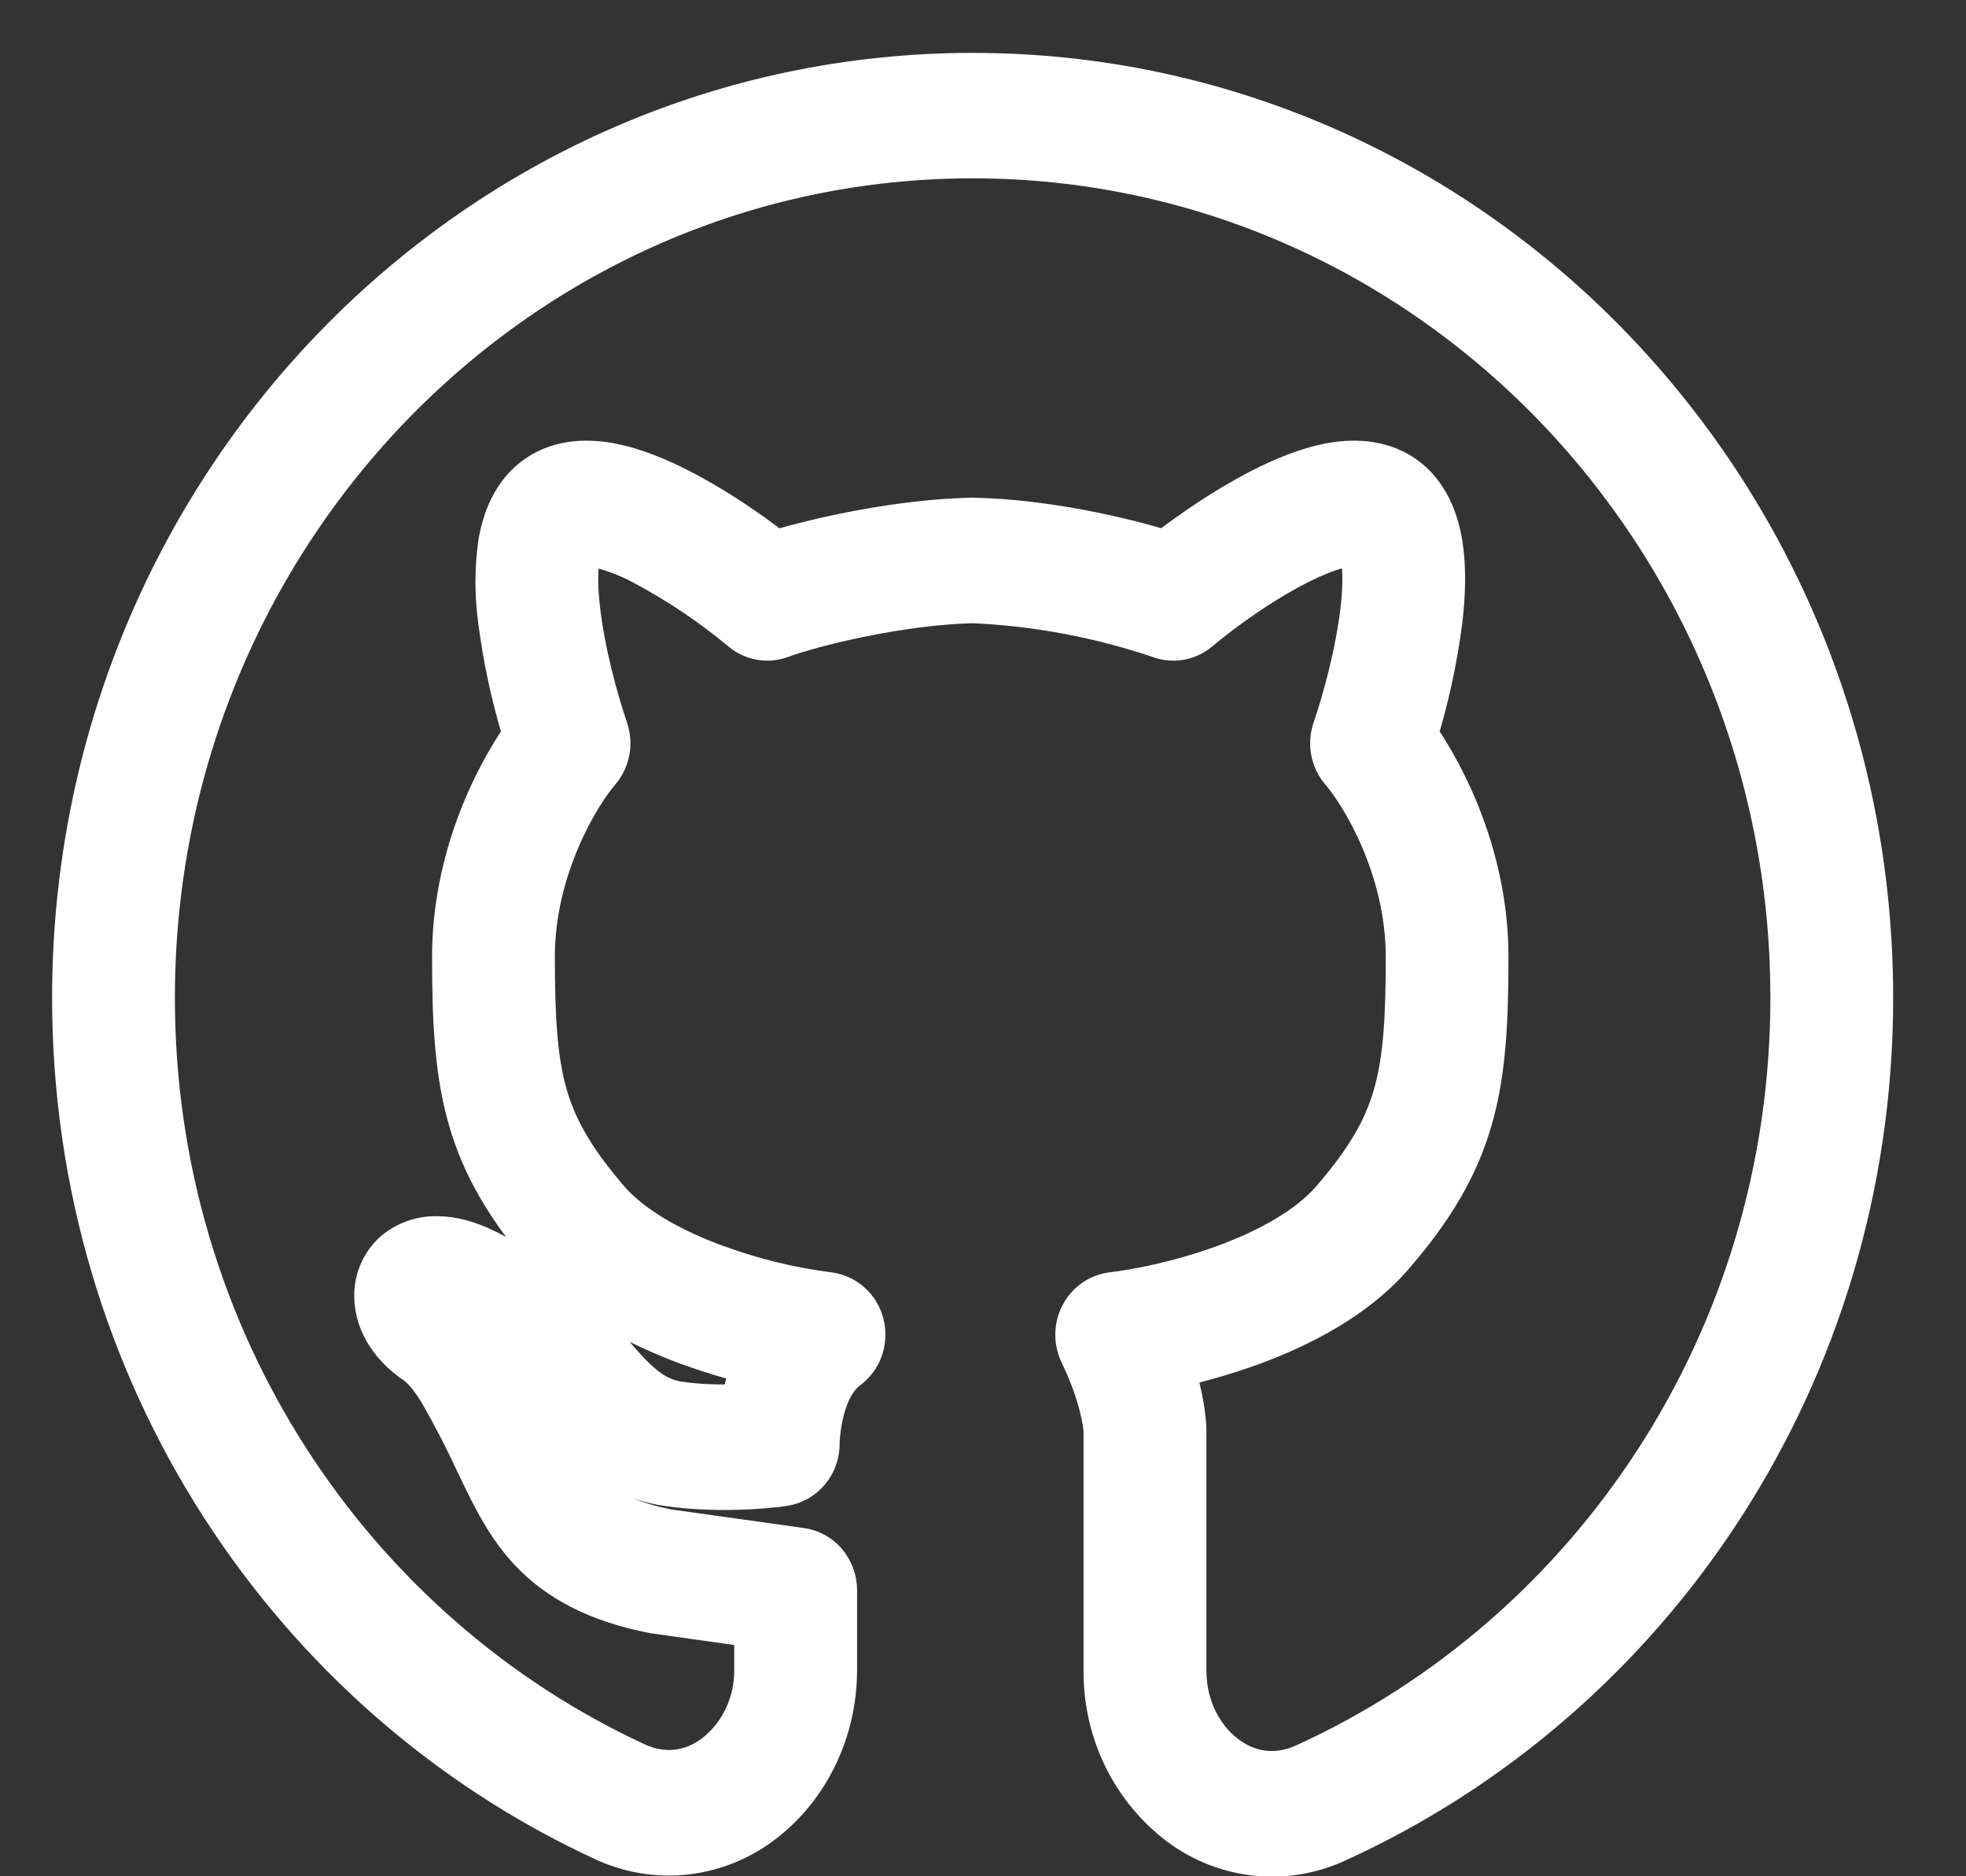 <svg width="22" height="21" viewBox="0 0 22 21" fill="none" xmlns="http://www.w3.org/2000/svg">
<rect x="0" y="0" width="22" height="21" fill="#333333" stroke="none"/>
<path fill-rule="evenodd" clip-rule="evenodd" d="M10.884 1.746C5.813 1.746 1.707 5.969 1.707 11.168C1.707 14.986 3.92 18.272 7.107 19.749C7.44 19.904 7.766 19.843 8.02 19.645C8.161 19.532 8.275 19.387 8.352 19.22C8.429 19.054 8.468 18.872 8.466 18.687L8.466 18.194L7.329 18.034C7.321 18.033 7.313 18.032 7.304 18.03C6.678 17.904 6.255 17.676 5.945 17.348C5.684 17.072 5.525 16.741 5.39 16.46L5.343 16.363C5.219 16.094 5.083 15.831 4.936 15.575C4.822 15.39 4.735 15.294 4.647 15.235C4.426 15.083 4.214 14.826 4.214 14.505C4.213 14.412 4.232 14.321 4.27 14.237C4.307 14.153 4.363 14.079 4.431 14.02C4.561 13.914 4.723 13.858 4.889 13.862C5.075 13.862 5.25 13.921 5.395 13.989C5.545 14.058 5.693 14.15 5.831 14.245C6.168 14.477 6.499 14.752 6.78 15.09C7.072 15.441 7.279 15.665 7.591 15.711C7.847 15.749 8.108 15.75 8.312 15.74C8.34 15.574 8.387 15.411 8.451 15.255C8.202 15.195 7.957 15.121 7.716 15.034C7.169 14.833 6.558 14.52 6.148 14.047C5.697 13.526 5.418 13.061 5.262 12.517C5.111 11.987 5.085 11.413 5.085 10.707C5.085 9.625 5.539 8.713 5.879 8.229C5.748 7.805 5.654 7.371 5.598 6.93C5.561 6.652 5.561 6.37 5.599 6.092C5.641 5.838 5.746 5.526 6.021 5.338C6.287 5.156 6.598 5.164 6.841 5.21C7.093 5.26 7.355 5.368 7.597 5.492C7.989 5.692 8.38 5.961 8.672 6.189C9.176 6.035 10.068 5.838 10.875 5.82L10.893 5.82C11.701 5.838 12.553 6.035 13.044 6.188C13.338 5.961 13.727 5.692 14.119 5.492C14.36 5.368 14.622 5.26 14.874 5.21C15.117 5.164 15.429 5.156 15.695 5.338C15.97 5.526 16.076 5.838 16.117 6.092C16.159 6.356 16.149 6.651 16.117 6.93C16.061 7.37 15.967 7.805 15.837 8.229C16.177 8.714 16.63 9.626 16.63 10.707C16.63 11.413 16.605 11.987 16.454 12.516C16.298 13.062 16.019 13.526 15.568 14.047C15.158 14.52 14.547 14.833 13.999 15.034C13.709 15.139 13.411 15.225 13.11 15.291C13.213 15.613 13.25 15.873 13.25 16.023L13.25 18.698C13.25 19.105 13.433 19.452 13.694 19.655C13.947 19.853 14.271 19.915 14.605 19.764C17.821 18.299 20.061 15.005 20.061 11.167C20.061 5.969 15.957 1.746 10.884 1.746ZM8.77 16.607C8.552 16.639 8.769 16.607 8.769 16.607L8.767 16.607L8.76 16.608L8.736 16.612C8.611 16.627 8.486 16.638 8.361 16.644C8.125 16.655 7.801 16.656 7.468 16.607C6.806 16.51 6.403 16.025 6.143 15.71L6.117 15.68C6.032 15.578 5.941 15.482 5.844 15.392C5.93 15.557 6.019 15.74 6.116 15.938L6.124 15.955L6.167 16.045C6.313 16.346 6.41 16.547 6.57 16.715C6.726 16.88 6.968 17.039 7.459 17.139L8.962 17.35C9.067 17.364 9.163 17.418 9.233 17.5C9.302 17.583 9.341 17.689 9.341 17.798L9.341 18.687C9.341 19.38 9.026 19.997 8.545 20.371C8.292 20.571 7.991 20.695 7.675 20.731C7.358 20.767 7.039 20.713 6.75 20.575C3.264 18.959 0.833 15.36 0.833 11.168C0.833 5.461 5.337 0.842 10.884 0.842C16.432 0.842 20.935 5.461 20.935 11.168C20.935 15.382 18.474 18.99 14.957 20.593C14.668 20.728 14.349 20.78 14.034 20.742C13.719 20.704 13.419 20.579 13.168 20.379C12.919 20.181 12.718 19.926 12.58 19.634C12.443 19.343 12.373 19.022 12.375 18.698L12.375 16.022C12.375 15.962 12.334 15.612 12.105 15.142C12.074 15.077 12.058 15.005 12.059 14.932C12.06 14.859 12.078 14.787 12.112 14.723C12.145 14.659 12.193 14.604 12.252 14.563C12.31 14.523 12.377 14.497 12.447 14.488C12.735 14.455 13.219 14.359 13.707 14.18C14.204 13.998 14.651 13.749 14.916 13.443C15.311 12.987 15.508 12.637 15.616 12.259C15.728 11.867 15.757 11.411 15.757 10.707C15.757 9.719 15.254 8.889 15.023 8.621C14.97 8.561 14.934 8.487 14.919 8.407C14.904 8.328 14.91 8.245 14.936 8.168C15.053 7.827 15.195 7.297 15.25 6.823C15.277 6.585 15.278 6.386 15.255 6.242C15.25 6.19 15.234 6.139 15.21 6.092C15.152 6.082 15.093 6.085 15.036 6.1C14.894 6.128 14.712 6.197 14.506 6.303C14.096 6.512 13.668 6.822 13.404 7.044C13.345 7.093 13.276 7.125 13.202 7.138C13.127 7.151 13.051 7.144 12.981 7.117C12.303 6.888 11.597 6.756 10.884 6.725C10.041 6.746 9.067 6.994 8.735 7.117C8.664 7.144 8.588 7.151 8.514 7.138C8.44 7.125 8.37 7.093 8.312 7.044C7.97 6.759 7.6 6.511 7.21 6.303C7.042 6.212 6.863 6.144 6.679 6.1C6.622 6.085 6.563 6.082 6.506 6.092C6.481 6.139 6.466 6.19 6.461 6.242C6.437 6.386 6.439 6.585 6.466 6.823C6.52 7.297 6.664 7.827 6.78 8.168C6.833 8.324 6.8 8.497 6.693 8.621C6.462 8.889 5.959 9.719 5.959 10.707C5.959 11.41 5.988 11.867 6.1 12.259C6.209 12.637 6.405 12.986 6.798 13.443C7.065 13.749 7.51 13.998 8.009 14.18C8.416 14.329 8.839 14.433 9.268 14.488C9.356 14.498 9.439 14.536 9.506 14.595C9.574 14.655 9.622 14.735 9.644 14.824C9.666 14.913 9.662 15.006 9.632 15.093C9.601 15.179 9.546 15.253 9.474 15.306C9.335 15.409 9.244 15.592 9.193 15.804C9.167 15.913 9.151 16.025 9.146 16.137L9.146 16.154C9.147 16.264 9.11 16.37 9.041 16.453C8.971 16.537 8.875 16.591 8.77 16.607Z" fill="white" stroke="white" stroke-width="0.5"/>
</svg>
